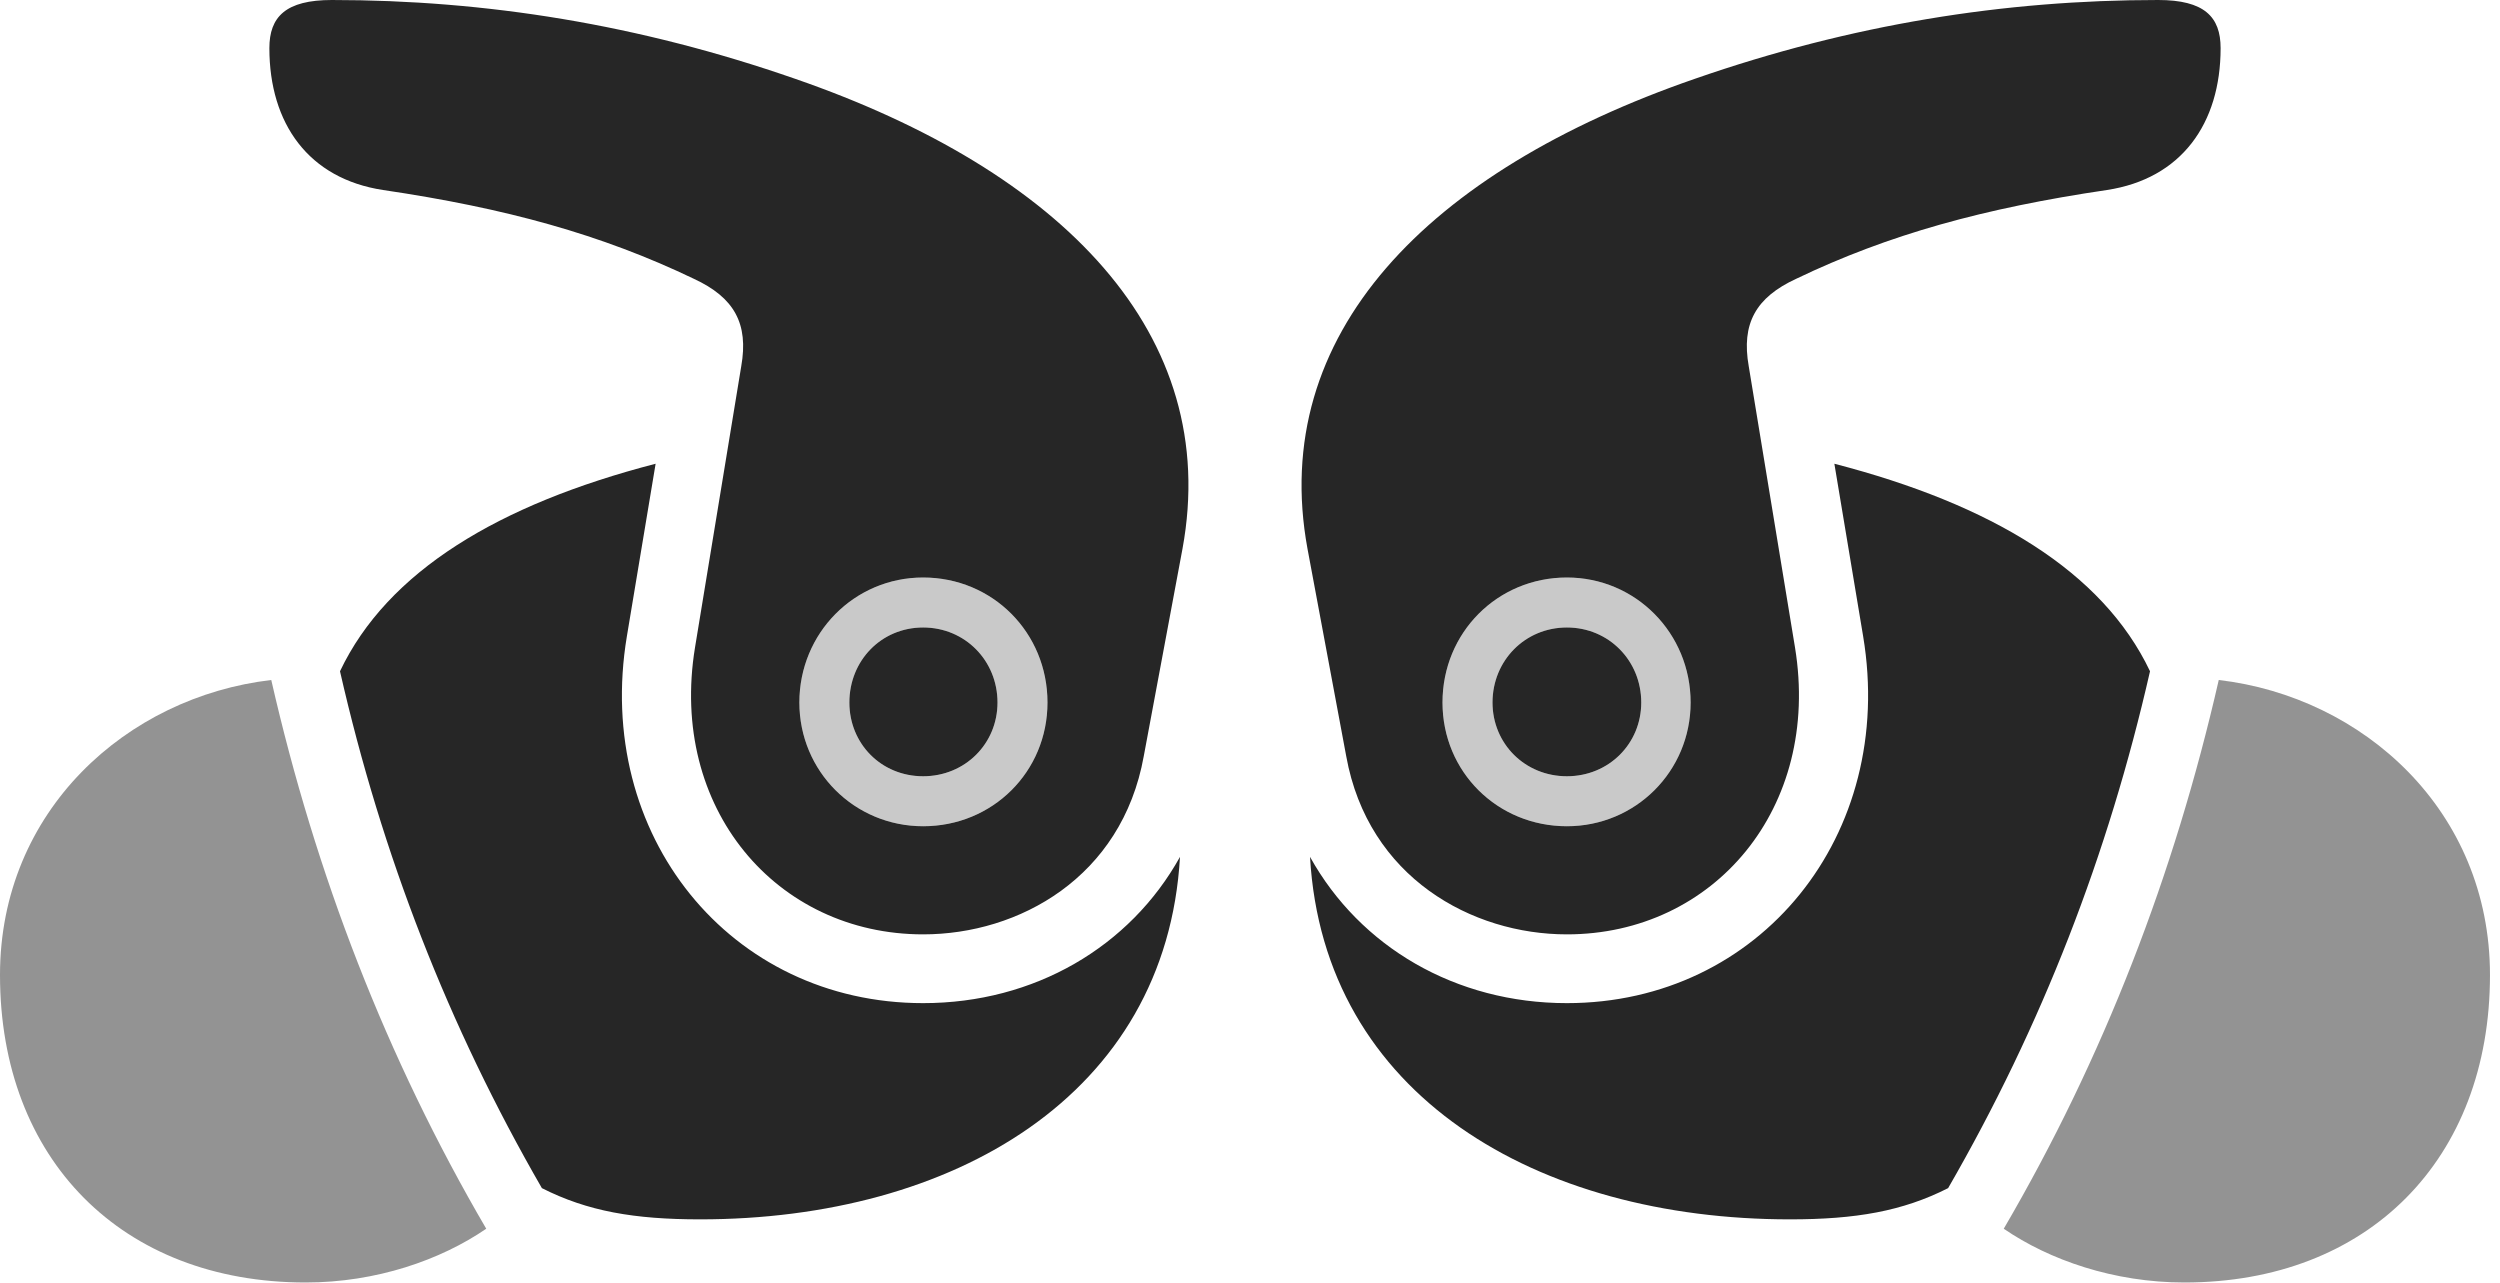 <?xml version="1.0" encoding="UTF-8"?>
<!--Generator: Apple Native CoreSVG 326-->
<!DOCTYPE svg
PUBLIC "-//W3C//DTD SVG 1.1//EN"
       "http://www.w3.org/Graphics/SVG/1.1/DTD/svg11.dtd">
<svg version="1.1" xmlns="http://www.w3.org/2000/svg" xmlns:xlink="http://www.w3.org/1999/xlink" viewBox="0 0 78.125 40.098">
 <g>
  <rect height="40.098" opacity="0" width="78.125" x="0" y="0"/>
  <path d="M28.848 29.199C31.836 29.199 35.059 27.422 35.742 23.633L36.953 17.148C38.184 10.449 33.203 5.352 24.844 2.461C19.961 0.762 15.176 0 10.371 0C8.926 0 8.418 0.527 8.418 1.504C8.418 3.867 9.648 5.586 11.973 5.938C15.801 6.504 18.789 7.324 21.68 8.711C22.949 9.297 23.398 10.117 23.164 11.445L21.719 20.234C20.898 25.254 24.258 29.199 28.848 29.199ZM28.848 25.82C26.699 25.82 24.98 24.102 24.98 21.953C24.98 19.785 26.699 18.047 28.848 18.047C31.016 18.047 32.734 19.766 32.734 21.953C32.734 24.121 31.016 25.82 28.848 25.82ZM28.848 24.258C30.156 24.258 31.172 23.242 31.172 21.953C31.172 20.645 30.156 19.609 28.848 19.609C27.539 19.609 26.543 20.645 26.543 21.953C26.543 23.242 27.539 24.258 28.848 24.258ZM28.848 31.348C22.812 31.348 18.555 26.094 19.59 19.883L20.488 14.492C15.586 15.762 12.109 17.852 10.625 20.977C11.934 26.719 14.004 32.051 16.934 37.129C18.359 37.852 19.824 38.105 21.875 38.105C29.766 38.105 36.445 34.238 36.875 26.777C35.312 29.59 32.324 31.348 28.848 31.348ZM48.965 29.199C53.555 29.199 56.914 25.254 56.094 20.234L54.648 11.445C54.414 10.117 54.863 9.297 56.133 8.711C59.023 7.324 62.012 6.504 65.84 5.938C68.164 5.586 69.394 3.867 69.394 1.504C69.394 0.527 68.887 0 67.441 0C62.637 0 57.852 0.762 52.969 2.461C44.609 5.352 39.629 10.449 40.859 17.148L42.07 23.633C42.754 27.422 45.996 29.199 48.965 29.199ZM48.965 25.82C46.797 25.82 45.078 24.121 45.078 21.953C45.078 19.766 46.797 18.047 48.965 18.047C51.113 18.047 52.832 19.785 52.832 21.953C52.832 24.102 51.113 25.82 48.965 25.82ZM48.965 24.258C50.273 24.258 51.289 23.242 51.289 21.953C51.289 20.645 50.273 19.609 48.965 19.609C47.656 19.609 46.641 20.645 46.641 21.953C46.641 23.242 47.656 24.258 48.965 24.258ZM48.965 31.348C45.488 31.348 42.5 29.59 40.938 26.777C41.367 34.238 48.047 38.105 55.938 38.105C57.988 38.105 59.453 37.852 60.879 37.129C63.809 32.051 65.879 26.719 67.188 20.977C65.703 17.852 62.227 15.762 57.324 14.492L58.223 19.883C59.258 26.094 55 31.348 48.965 31.348Z" fill="black" fill-opacity="0.85"/>
  <path d="M0 30.469C0 36.23 3.809 40.078 9.551 40.078C11.758 40.078 13.77 39.375 15.195 38.398C12.07 33.047 9.863 27.324 8.477 21.25C3.965 21.777 0 25.332 0 30.469ZM77.812 30.469C77.812 25.332 73.848 21.777 69.336 21.25C67.949 27.324 65.742 33.047 62.617 38.398C64.043 39.375 66.055 40.078 68.262 40.078C74.004 40.078 77.812 36.23 77.812 30.469Z" fill="black" fill-opacity="0.425"/>
  <path d="M28.848 25.82C26.699 25.82 24.98 24.102 24.98 21.953C24.98 19.785 26.699 18.047 28.848 18.047C31.016 18.047 32.734 19.766 32.734 21.953C32.734 24.121 31.016 25.82 28.848 25.82ZM28.848 24.258C30.156 24.258 31.172 23.242 31.172 21.953C31.172 20.645 30.156 19.609 28.848 19.609C27.539 19.609 26.543 20.645 26.543 21.953C26.543 23.242 27.539 24.258 28.848 24.258ZM48.965 25.82C46.797 25.82 45.078 24.121 45.078 21.953C45.078 19.766 46.797 18.047 48.965 18.047C51.113 18.047 52.832 19.785 52.832 21.953C52.832 24.102 51.113 25.82 48.965 25.82ZM48.965 24.258C50.273 24.258 51.289 23.242 51.289 21.953C51.289 20.645 50.273 19.609 48.965 19.609C47.656 19.609 46.641 20.645 46.641 21.953C46.641 23.242 47.656 24.258 48.965 24.258Z" fill="black" fill-opacity="0.212"/>
 </g>
</svg>
